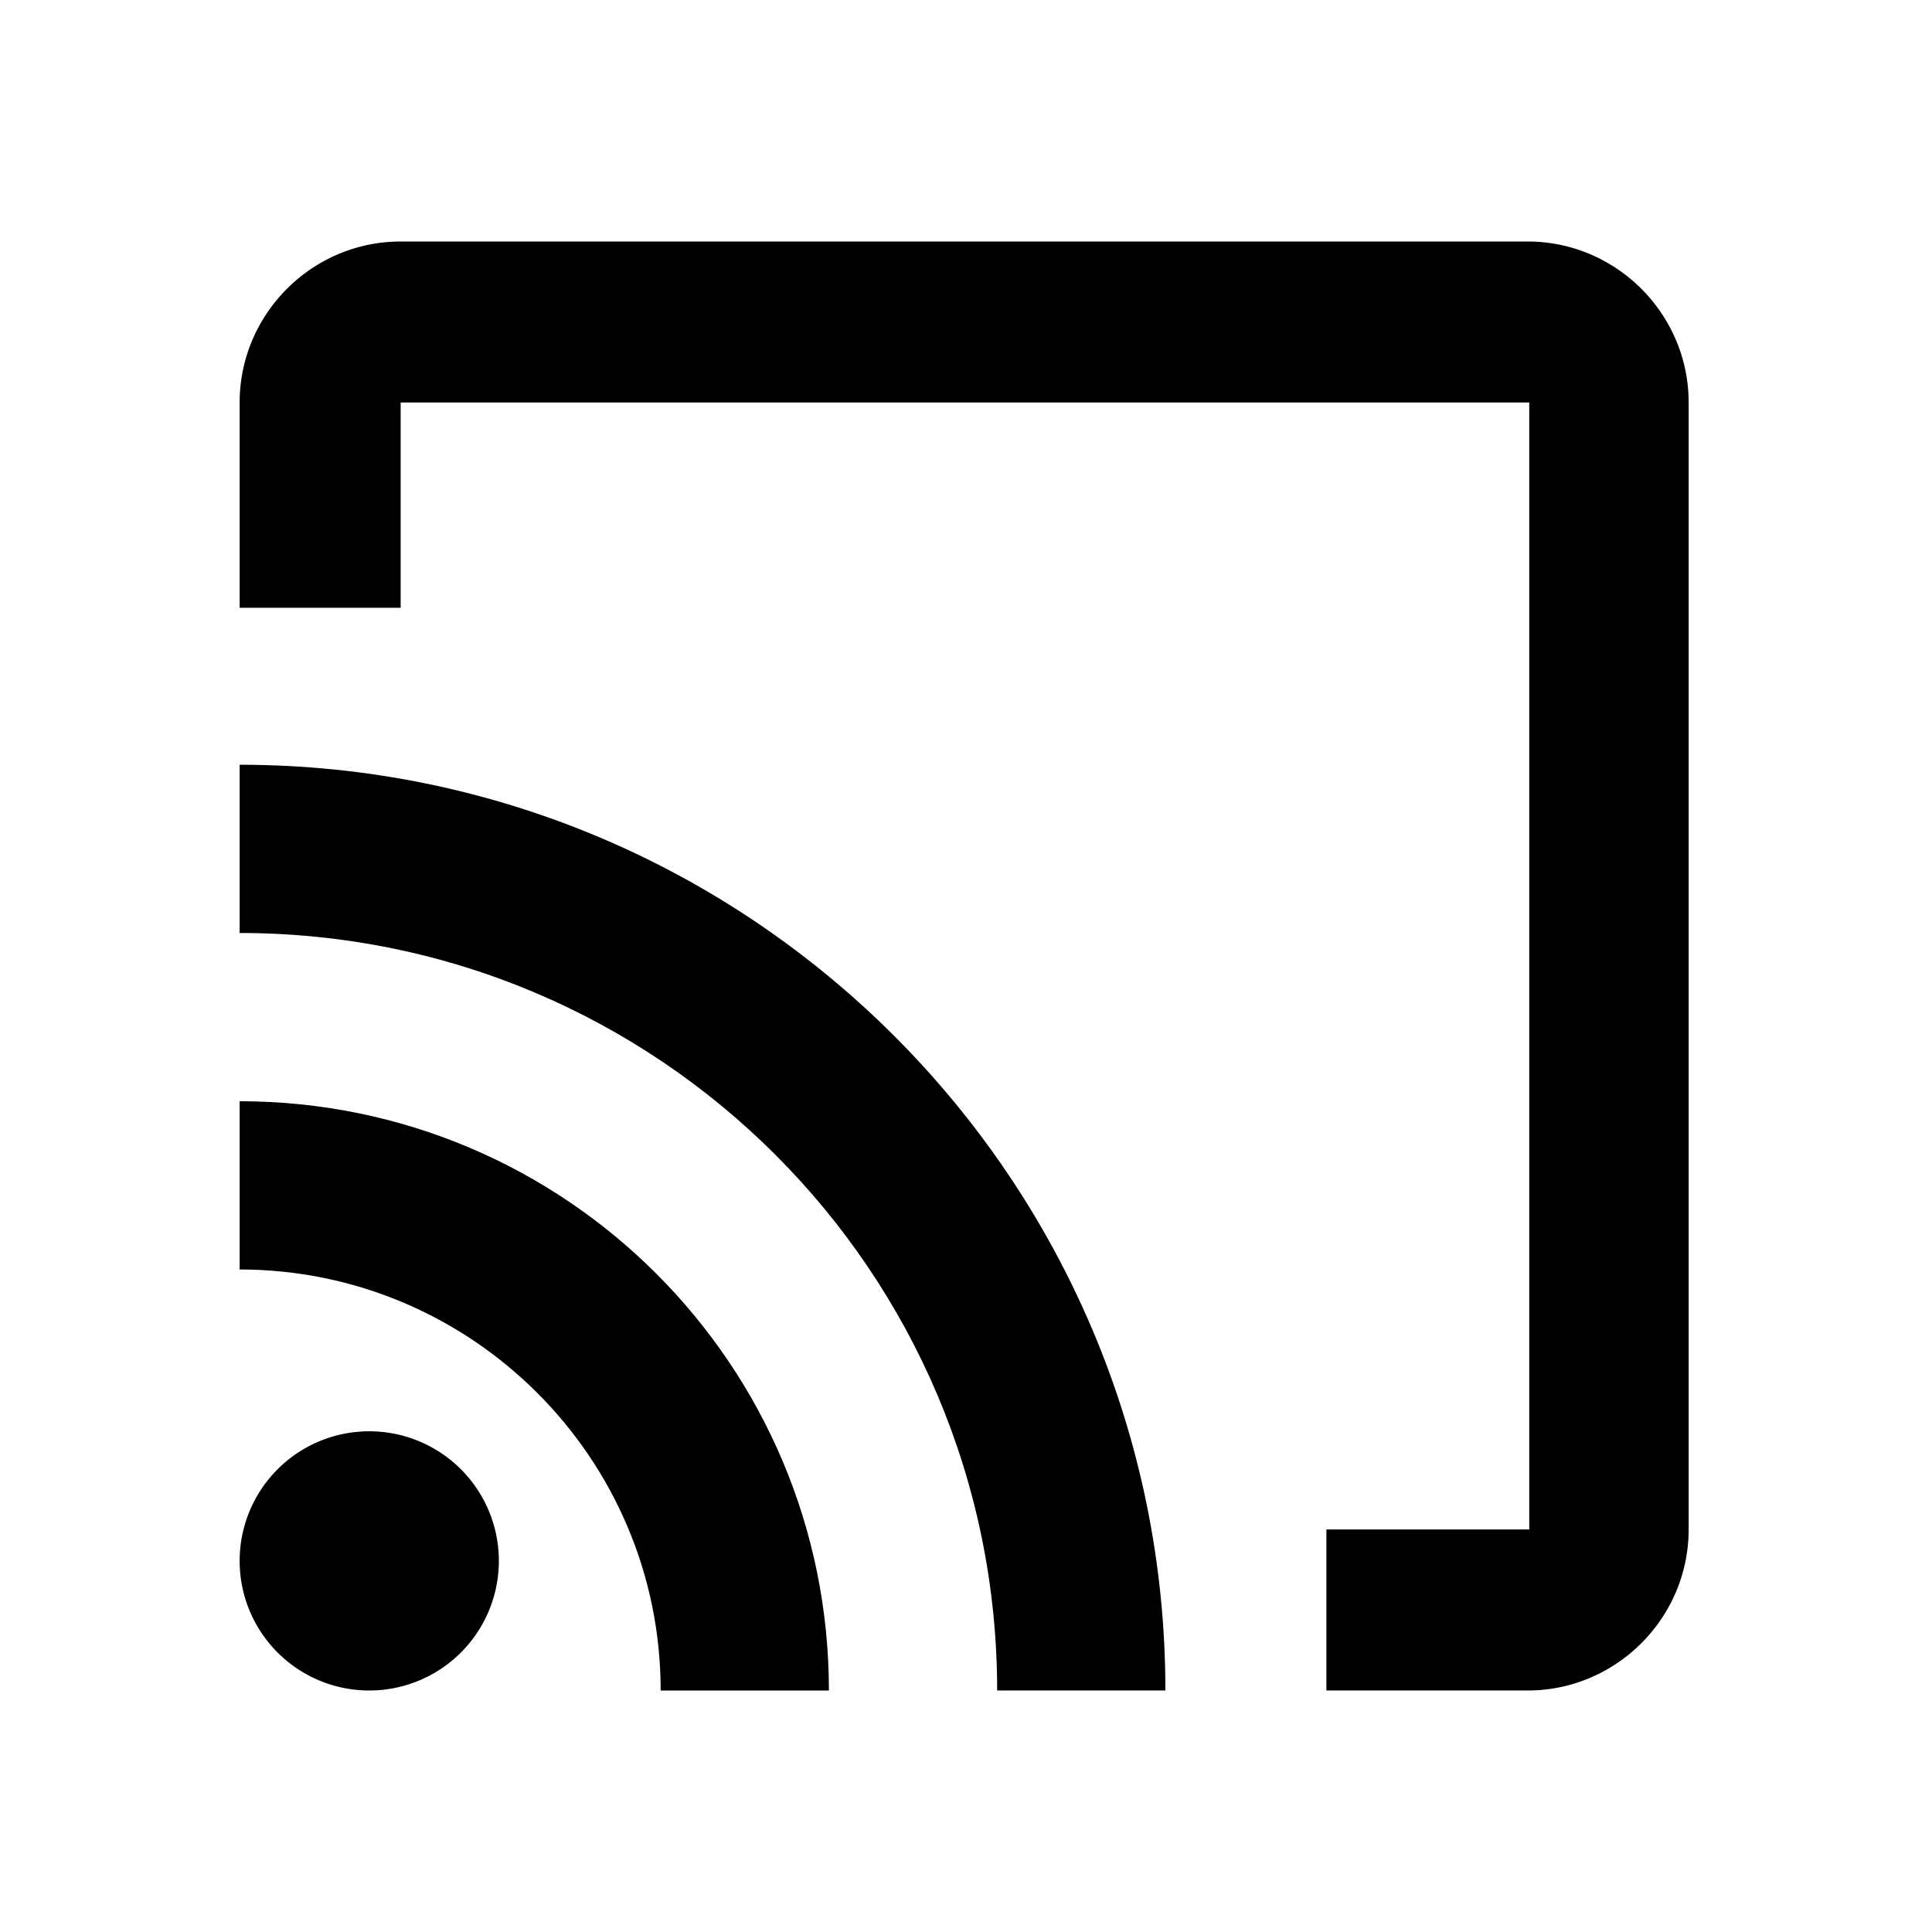 <svg xmlns="http://www.w3.org/2000/svg" width="24" height="24" fill="currentColor" viewBox="0 0 24 24">
  <g clip-path="url(#a)">
    <path d="M4.977 7.55V5h14.02v14h-2.52v2h2.5c1.1 0 2-.9 2-2V5c0-1.1-.9-2-2-2h-14c-1.1 0-2 .9-2 2v2.55h2ZM4.587 21a1.61 1.61 0 1 0 0-3.22 1.61 1.61 0 0 0 0 3.22Z"/>
    <path d="M2.977 9.5v2.09c5.2 0 9.41 4.21 9.41 9.41h2.09c0-6.35-5.15-11.5-11.5-11.5Zm0 4.18v2.09c2.88 0 5.23 2.34 5.23 5.23h2.09c0-4.04-3.27-7.32-7.32-7.32Z"/>
  </g>
  <defs>
    <clipPath id="a">
      <path d="M0 0h24v24H0z"/>
    </clipPath>
  </defs>
</svg>

